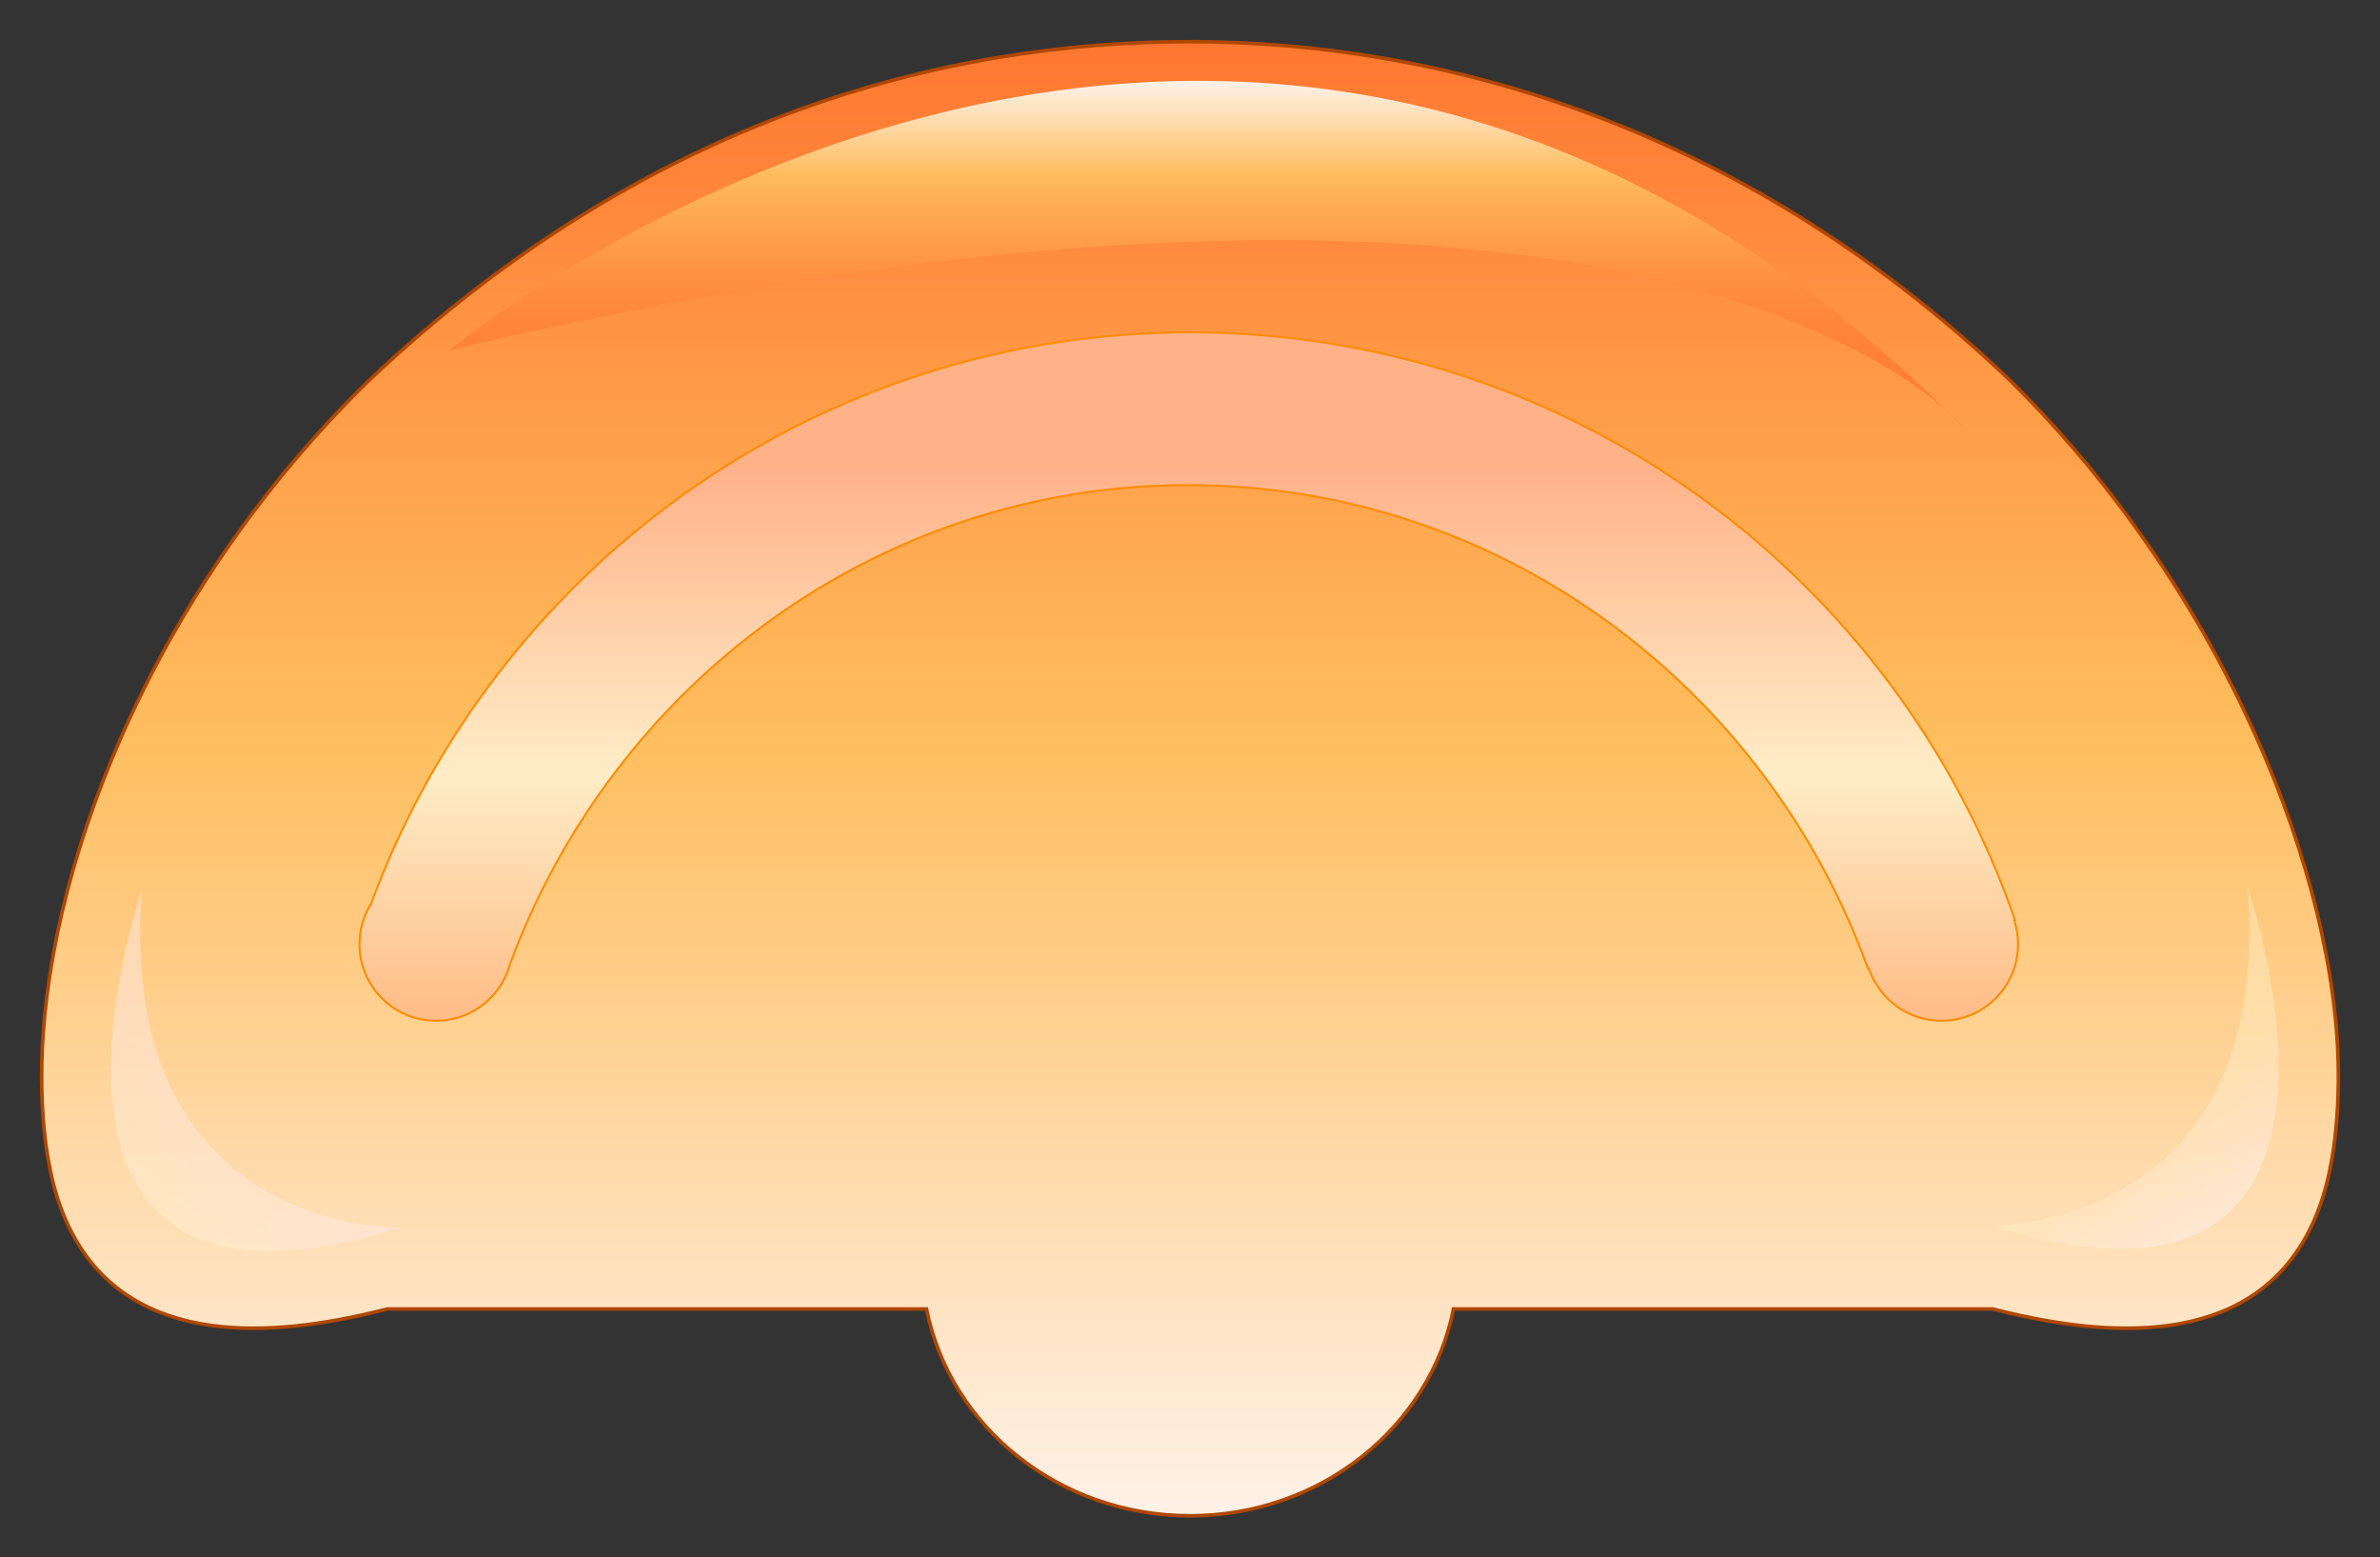 <?xml version="1.0" encoding="utf-8"?>
<!--
  - This file is part of StyleBI.
  -
  - Copyright (c) 2024, InetSoft Technology Corp, All Rights Reserved.
  -
  - The software and information contained herein are copyrighted and
  - proprietary to InetSoft Technology Corp. This software is furnished
  - pursuant to a written license agreement and may be used, copied,
  - transmitted, and stored only in accordance with the terms of such
  - license and with the inclusion of the above copyright notice. Please
  - refer to the file "COPYRIGHT" for further copyright and licensing
  - information. This software and information or any other copies
  - thereof may not be provided or otherwise made available to any other
  - person.
  -->

<!-- Generator: Adobe Illustrator 13.0.1, SVG Export Plug-In . SVG Version: 6.00 Build 14948)  -->
<!DOCTYPE svg PUBLIC "-//W3C//DTD SVG 1.0//EN" "http://www.w3.org/TR/2001/REC-SVG-20010904/DTD/svg10.dtd">
<svg version="1.0" id="图层_1" xmlns="http://www.w3.org/2000/svg" xmlns:xlink="http://www.w3.org/1999/xlink" x="0px" y="0px"
	 width="200px" height="130.838px" viewBox="0 0 200 130.838" enable-background="new 0 0 200 130.838" xml:space="preserve">
<rect x="0" y="0" width="200" height="130.838" fill="#333333" stroke="none"/>
<g id="Layer_3">
</g>
<g id="Layer_1">
	
		<linearGradient id="SVGID_1_" gradientUnits="userSpaceOnUse" x1="-23.224" y1="-121.606" x2="-23.224" y2="2.231" gradientTransform="matrix(1 0 0 -1 123.225 5.731)">
		<stop  offset="0.006" style="stop-color:#FFF1E6"/>
		<stop  offset="0.534" style="stop-color:#FFBD5D"/>
		<stop  offset="1" style="stop-color:#FF7730"/>
	</linearGradient>
	<path fill="url(#SVGID_1_)" stroke="#AF4700" stroke-width="0.3" d="M168.877,31.921C145.938,10.057,120.357,3.5,100,3.5
		c-20.543,0-45.617,6.315-69.024,28.487C12.222,50.302,3.598,73.78,3.501,90.11c-0.015,2.611,0.163,5.008,0.52,7.123
		c0.269,1.584,0.636,3.014,1.099,4.256c4.262,11.453,16.226,10.914,24.872,9.074c0.895-0.188,1.753-0.394,2.565-0.6H77.86
		c1.967,9.889,11.129,17.373,22.141,17.373c11.013,0,20.174-7.484,22.142-17.373h45.305c0.811,0.206,1.67,0.41,2.563,0.6
		c8.646,1.84,20.61,2.379,24.871-9.074c0.463-1.242,0.831-2.672,1.099-4.256c0.356-2.115,0.535-4.512,0.52-7.123
		C196.402,73.78,187.07,49.858,168.877,31.921z"/>
	
		<linearGradient id="SVGID_2_" gradientUnits="userSpaceOnUse" x1="-21.815" y1="-1.062" x2="-21.815" y2="-30.206" gradientTransform="matrix(1 0 0 -1 123.225 5.731)">
		<stop  offset="0.006" style="stop-color:#FFF1E6"/>
		<stop  offset="0.27" style="stop-color:#FFBD5D"/>
		<stop  offset="0.313" style="stop-color:#FFB457"/>
		<stop  offset="0.462" style="stop-color:#FF9D48"/>
		<stop  offset="0.62" style="stop-color:#FF8B3D"/>
		<stop  offset="0.791" style="stop-color:#FF8136"/>
		<stop  offset="1" style="stop-color:#FF7E34"/>
	</linearGradient>
	<path fill="url(#SVGID_2_)" d="M37.777,29.415c0,0,66.334-55.004,127.265,6.522C165.042,35.938,140.398,5.316,37.777,29.415z"/>
	
		<linearGradient id="SVGID_3_" gradientUnits="userSpaceOnUse" x1="-110.743" y1="-95.485" x2="-97.947" y2="-80.236" gradientTransform="matrix(1 0 0 -1 123.225 5.731)">
		<stop  offset="0" style="stop-color:#FFF1D4"/>
		<stop  offset="0.5" style="stop-color:#FFE8E6"/>
	</linearGradient>
	<path opacity="0.5" fill="url(#SVGID_3_)" enable-background="new    " d="M11.924,74.761c0,0-13.668,39.48,21.702,28.379
		C33.626,103.14,9.698,103.696,11.924,74.761z"/>
	
		<linearGradient id="SVGID_4_" gradientUnits="userSpaceOnUse" x1="81.887" y1="-95.3" x2="94.683" y2="-80.05" gradientTransform="matrix(-1 0 0 -1 270.207 5.731)">
		<stop  offset="0" style="stop-color:#FFF1F0"/>
		<stop  offset="0.051" style="stop-color:#FFF0EB"/>
		<stop  offset="0.5" style="stop-color:#FFEBC2"/>
	</linearGradient>
	<path opacity="0.5" fill="url(#SVGID_4_)" enable-background="new    " d="M188.879,74.573c0,0,13.667,39.482-21.703,28.381
		C167.176,102.954,191.104,103.511,188.879,74.573z"/>
	<rect fill="none" width="200" height="130.838"/>
	
		<linearGradient id="SVGID_5_" gradientUnits="userSpaceOnUse" x1="-23.299" y1="-22.141" x2="-23.299" y2="-85.591" gradientTransform="matrix(1 0 0 -1 123.225 5.731)">
		<stop  offset="0.191" style="stop-color:#FFB188"/>
		<stop  offset="0.64" style="stop-color:#FFEDC7"/>
		<stop  offset="1" style="stop-color:#FFBC86"/>
	</linearGradient>
	<path display="none" fill="url(#SVGID_5_)" stroke="#FF8B00" stroke-width="0.167" d="M171.327,84.379
		c-0.104-0.442-0.229-0.879-0.343-1.317c-0.059-0.32-0.139-0.631-0.239-0.935c-8.412-31.246-36.914-54.256-70.818-54.256
		c-33.717,0-62.096,22.75-70.686,53.729c-0.269,0.629-0.447,1.308-0.52,2.014c-0.063,0.257-0.137,0.509-0.197,0.765h0.162
		c0.022,3.838,3.14,6.942,6.983,6.942c3.843,0,6.96-3.104,6.983-6.942h0.064C49.995,59.654,72.846,41.6,99.927,41.6
		c27.08,0,49.931,18.055,57.209,42.779h0.005c0.022,3.838,3.141,6.942,6.983,6.942c3.842,0,6.959-3.104,6.981-6.942H171.327z"/>
</g>
<linearGradient id="SVGID_6_" gradientUnits="userSpaceOnUse" x1="-23.288" y1="-22.102" x2="-23.288" y2="-79.939" gradientTransform="matrix(1 0 0 -1 123.225 5.731)">
	<stop  offset="0.191" style="stop-color:#79EB5D"/>
	<stop  offset="0.815" style="stop-color:#C9F1AB"/>
	<stop  offset="1" style="stop-color:#8DED71"/>
</linearGradient>
<path display="none" opacity="0.6" fill="url(#SVGID_6_)" stroke="#267501" stroke-width="0.167" enable-background="new    " d="
	M169.307,77.238l0.066-0.021c-9.938-28.736-37.207-49.384-69.321-49.384c-31.601,0-58.501,19.99-68.827,48.004
	c-0.614,0.986-0.975,2.146-0.975,3.396c0,3.556,2.882,6.438,6.438,6.438c2.961,0,5.448-2.001,6.2-4.724
	C51.555,57.418,73.796,40.67,99.884,40.67c26.228,0,48.579,16.926,57.146,40.654l0.067-0.021c0.862,2.537,3.261,4.366,6.091,4.366
	c3.557,0,6.438-2.882,6.438-6.438C169.623,78.534,169.511,77.866,169.307,77.238z"/>
<linearGradient id="SVGID_7_" gradientUnits="userSpaceOnUse" x1="-23.33" y1="-22.186" x2="-23.33" y2="-80.022" gradientTransform="matrix(1 0 0 -1 123.225 5.731)">
	<stop  offset="0.191" style="stop-color:#FFB188"/>
	<stop  offset="0.64" style="stop-color:#FFEDC7"/>
	<stop  offset="1" style="stop-color:#FFBC86"/>
</linearGradient>
<path fill="url(#SVGID_7_)" stroke="#FF8B00" stroke-width="0.167" d="M169.265,77.321l0.066-0.021
	c-9.938-28.736-37.207-49.383-69.321-49.383c-31.601,0-58.501,19.99-68.827,48.004c-0.614,0.986-0.975,2.146-0.975,3.395
	c0,3.557,2.882,6.438,6.438,6.438c2.961,0,5.448-2,6.2-4.723c8.667-23.529,30.909-40.277,56.996-40.277
	c26.228,0,48.579,16.926,57.146,40.654l0.067-0.021c0.862,2.537,3.261,4.367,6.091,4.367c3.557,0,6.438-2.883,6.438-6.438
	C169.581,78.618,169.469,77.95,169.265,77.321z"/>
</svg>
